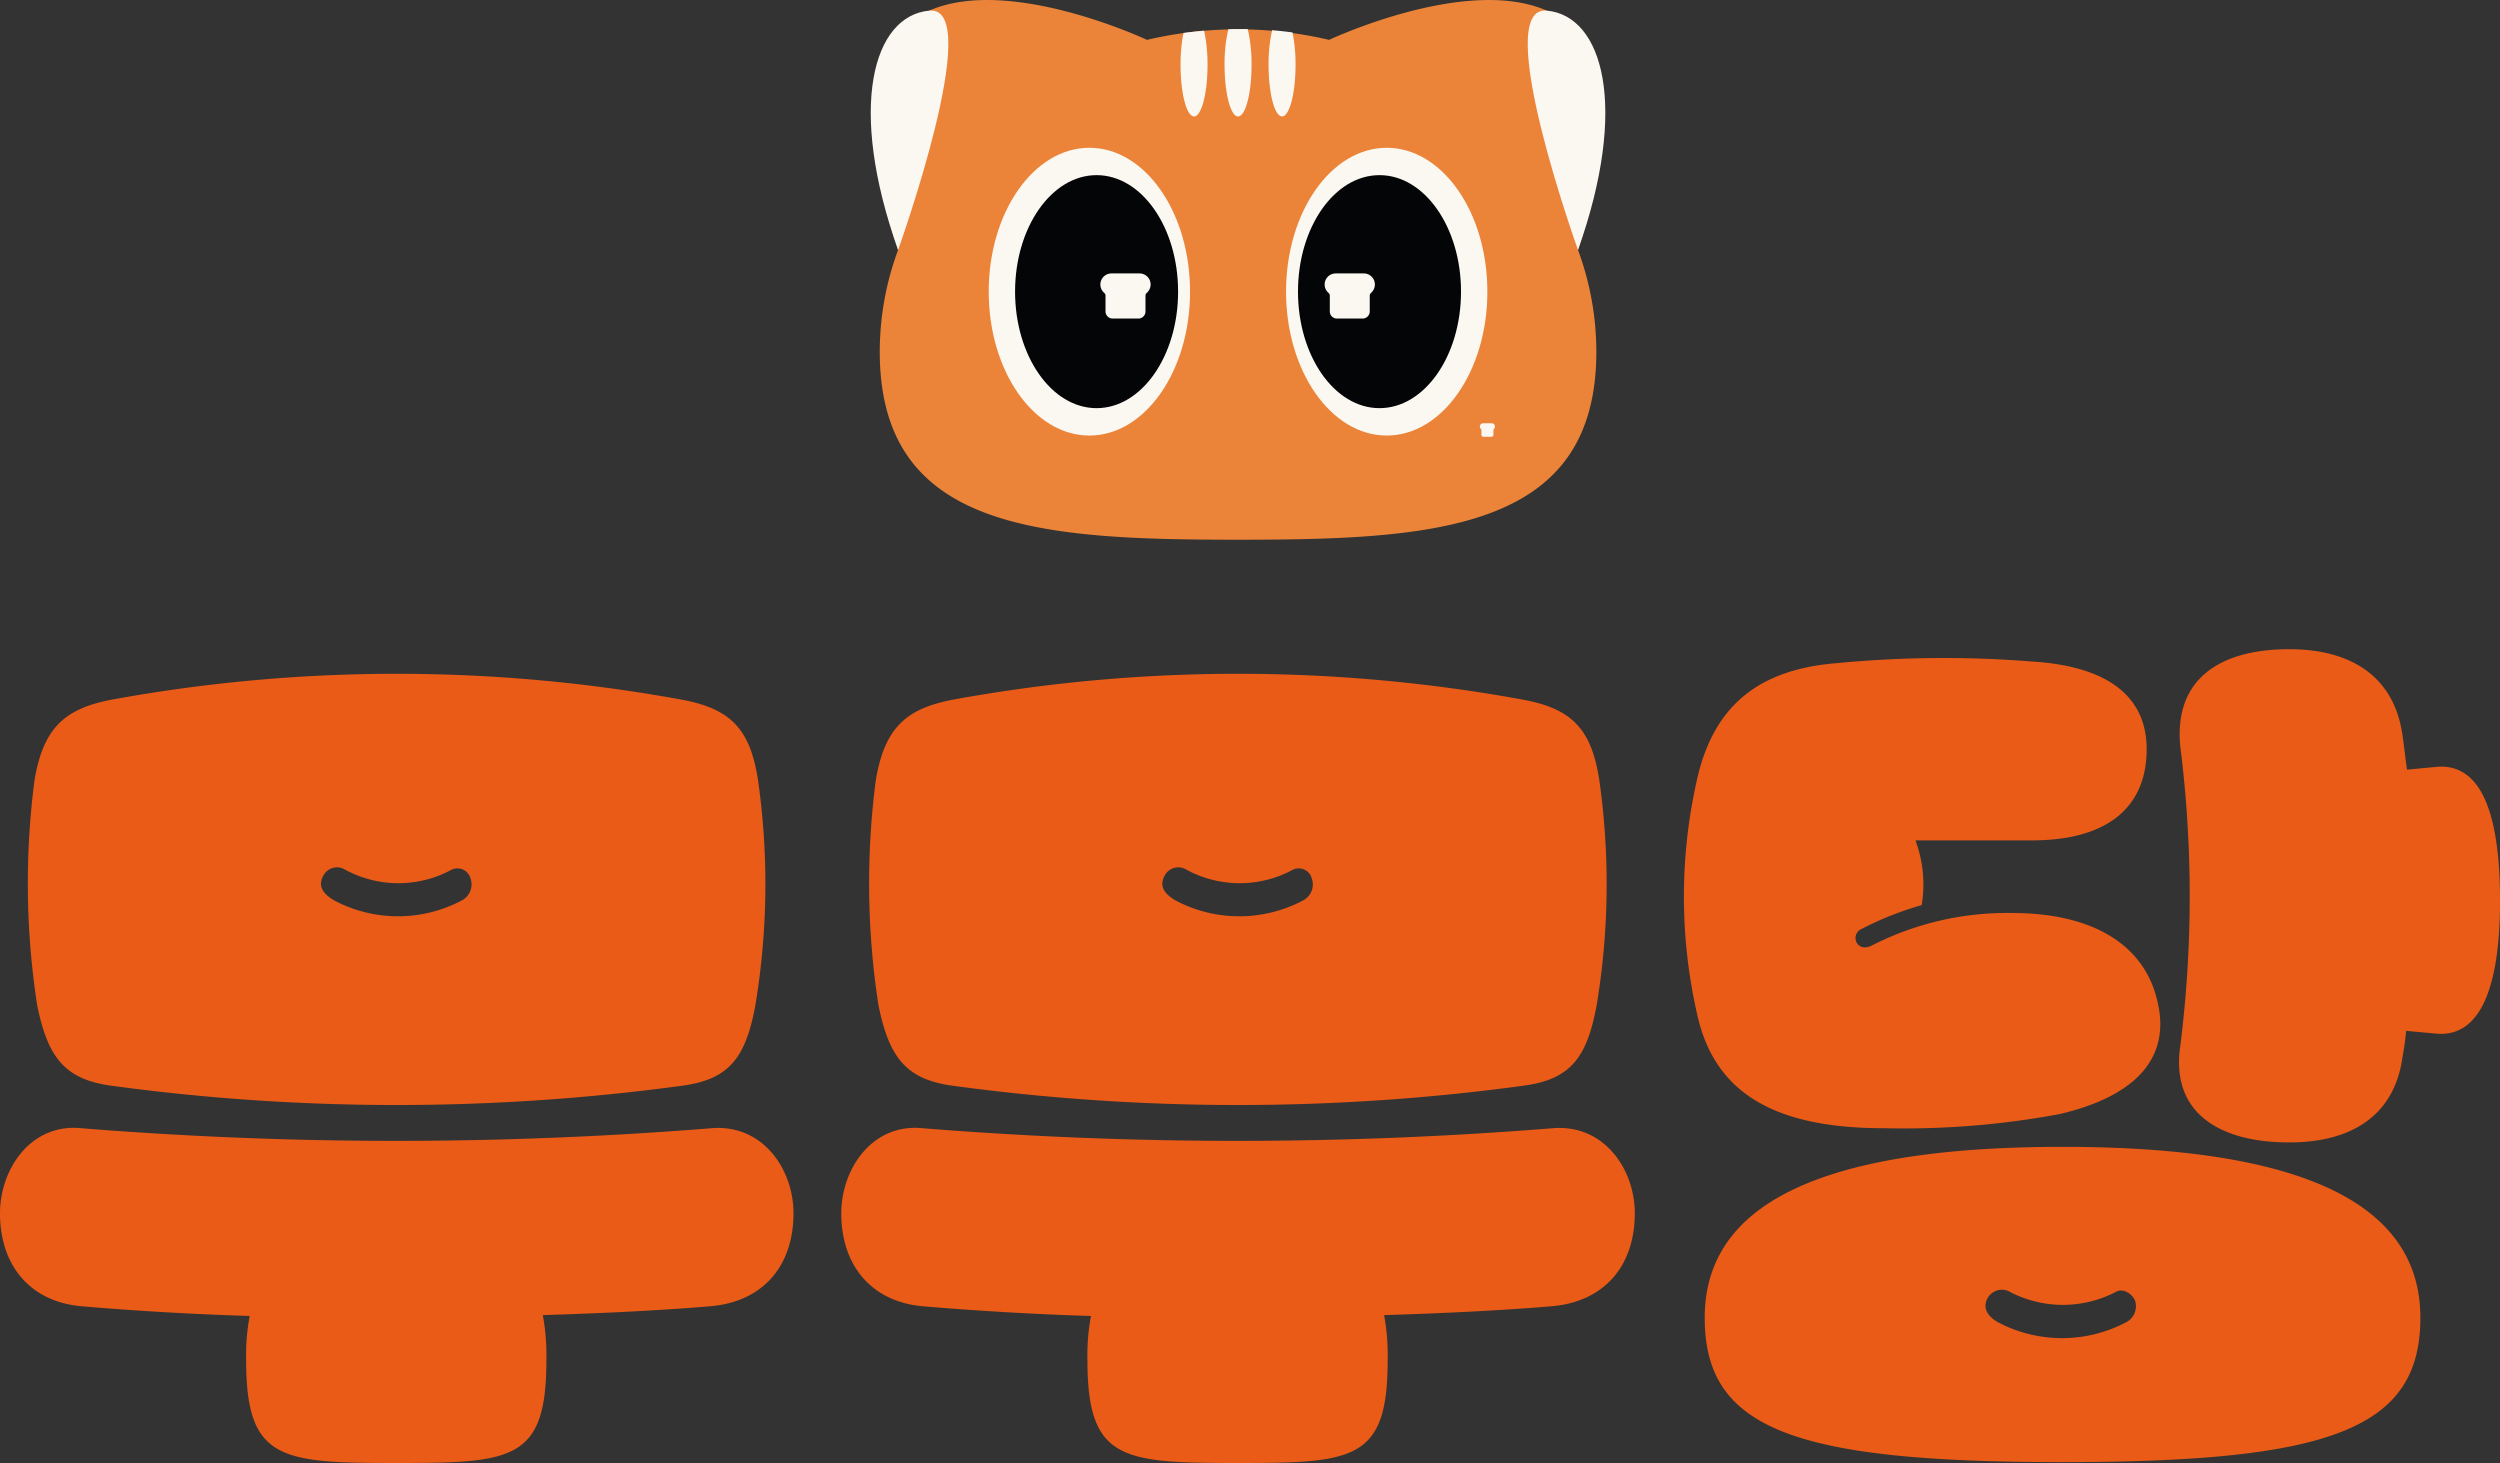 <svg xmlns="http://www.w3.org/2000/svg" width="152.307" height="89.13" viewBox="0 0 152.307 89.13">
  <rect x="0" y="0" width="152.307" height="89.13" fill="#333333" stroke="none"/>
  <g id="그룹_526" data-name="그룹 526" transform="translate(-873.953 -226.982)">
    <g id="그룹_131" data-name="그룹 131" transform="translate(873.953 266.529)">
      <path id="패스_181" data-name="패스 181" d="M878.917,321.655c-3.075-.27-4.964-2.429-4.964-5.665,0-2.7,1.889-5.5,4.964-5.18a239.716,239.716,0,0,0,38.361,0c3.129-.27,5.017,2.482,5.017,5.18,0,3.236-1.889,5.4-5.071,5.665-3.238.27-6.691.431-10.2.539a13.568,13.568,0,0,1,.216,2.752c0,6.1-2.049,6.258-9.118,6.258s-9.173-.161-9.173-6.258a12.952,12.952,0,0,1,.216-2.7C885.606,322.14,882.1,321.925,878.917,321.655Zm-2.7-18.344a48.751,48.751,0,0,1-.162-13.7c.54-3.238,1.889-4.371,4.694-4.91a96.444,96.444,0,0,1,34.746,0c2.86.54,4.154,1.673,4.64,4.91a44.971,44.971,0,0,1-.162,13.7c-.593,3.237-1.619,4.532-4.478,4.91a129.248,129.248,0,0,1-34.746,0C877.945,307.842,876.866,306.548,876.219,303.311Zm25.844-6.367a1.1,1.1,0,0,0,.54-1.4.82.82,0,0,0-1.133-.486,6.8,6.8,0,0,1-6.583-.053.936.936,0,0,0-1.241.431c-.324.594-.054,1.08.7,1.511A8.3,8.3,0,0,0,902.063,296.944Z" transform="translate(-873.953 -281.621)" fill="#ea5b18"/>
      <path id="패스_182" data-name="패스 182" d="M949.016,321.655c-3.075-.27-4.964-2.429-4.964-5.665,0-2.7,1.889-5.5,4.964-5.18a239.715,239.715,0,0,0,38.361,0c3.129-.27,5.017,2.482,5.017,5.18,0,3.236-1.889,5.4-5.072,5.665-3.237.27-6.69.431-10.2.539a13.563,13.563,0,0,1,.216,2.752c0,6.1-2.05,6.258-9.118,6.258s-9.172-.161-9.172-6.258a13,13,0,0,1,.216-2.7C955.705,322.14,952.2,321.925,949.016,321.655Zm-2.7-18.344a48.7,48.7,0,0,1-.162-13.7c.539-3.238,1.889-4.371,4.693-4.91a96.444,96.444,0,0,1,34.746,0c2.86.54,4.154,1.673,4.64,4.91a45.017,45.017,0,0,1-.162,13.7c-.594,3.237-1.619,4.532-4.478,4.91a129.248,129.248,0,0,1-34.746,0C948.045,307.842,946.965,306.548,946.318,303.311Zm25.844-6.367a1.1,1.1,0,0,0,.54-1.4.82.82,0,0,0-1.133-.486,6.8,6.8,0,0,1-6.583-.053.937.937,0,0,0-1.241.431c-.323.594-.053,1.08.7,1.511A8.3,8.3,0,0,0,972.162,296.944Z" transform="translate(-892.798 -281.621)" fill="#ea5b18"/>
      <path id="패스_183" data-name="패스 183" d="M1028.37,292.724a7.7,7.7,0,0,1,.378,3.939,19.928,19.928,0,0,0-3.668,1.456c-.7.324-.325,1.456.593,1.026a18.1,18.1,0,0,1,8.578-2c4.856,0,8.04,1.889,8.849,5.342.864,3.507-1.349,5.826-5.934,6.906a51.885,51.885,0,0,1-10.737.864c-6.96,0-10.2-2.374-11.277-6.583a32.27,32.27,0,0,1,0-15.053c1.079-4.209,3.776-6.313,8.363-6.691a67.842,67.842,0,0,1,11.924-.107c4.532.27,7.014,2.051,7.014,5.342,0,3.4-2.212,5.557-7.014,5.557Zm-12.841,29.081c0-6.636,6.474-10.413,21.8-10.413,15.268,0,21.8,3.777,21.8,10.413,0,6.744-5.4,8.794-21.8,8.794C1020.871,330.6,1015.529,328.549,1015.529,321.805Zm17.859.27a8.368,8.368,0,0,0,7.823,0,1.1,1.1,0,0,0,.539-1.3c-.161-.431-.755-.809-1.187-.539a6.985,6.985,0,0,1-6.528-.054.992.992,0,0,0-1.3.486C1032.471,321.212,1032.74,321.7,1033.387,322.075Zm24.873-17.75a15.309,15.309,0,0,1-.216,1.564c-.485,3.615-3.129,5.234-6.906,5.234-4.369,0-7.23-1.889-6.636-5.882a72.847,72.847,0,0,0,.054-17.8c-.648-4.424,2.213-6.367,6.582-6.367,3.777,0,6.42,1.673,6.906,5.287.109.7.162,1.35.271,2.051l1.726-.162c2.481-.27,3.939,2.158,3.939,8.147,0,5.827-1.457,8.362-3.939,8.093Z" transform="translate(-911.673 -281.07)" fill="#ea5b18"/>
    </g>
    <g id="그룹_138" data-name="그룹 138" transform="translate(927.001 226.983)">
      <g id="그룹_136" data-name="그룹 136" transform="translate(0.128)">
        <path id="패스_184" data-name="패스 184" d="M989.641,242.211h0c7.552-23.492-15.164-12.8-15.164-12.8a24.279,24.279,0,0,0-11.094,0h0s-22.717-10.692-15.164,12.8h0a17.838,17.838,0,0,0-1.116,6.2c0,10.85,9.705,11.452,21.827,11.452s21.828-.6,21.828-11.452a17.856,17.856,0,0,0-1.117-6.2Z" transform="translate(-946.681 -226.983)" fill="#eb8439"/>
        <g id="그룹_134" data-name="그룹 134" transform="translate(7.059 9.002)">
          <g id="그룹_132" data-name="그룹 132">
            <ellipse id="타원_84" data-name="타원 84" cx="6.133" cy="8.766" rx="6.133" ry="8.766" fill="#fbf7f1"/>
            <ellipse id="타원_85" data-name="타원 85" cx="4.966" cy="7.098" rx="4.966" ry="7.098" transform="translate(1.606 1.667)" fill="#040506"/>
            <path id="패스_185" data-name="패스 185" d="M968.029,249.764h-1.717a.674.674,0,0,0-.477,1.149l.06.059a.2.2,0,0,1,.057.139v.97a.433.433,0,0,0,.432.432h1.571a.432.432,0,0,0,.432-.432v-.97a.2.2,0,0,1,.058-.139l.059-.059a.674.674,0,0,0-.476-1.149Z" transform="translate(-958.836 -242.109)" fill="#fbf7f1"/>
          </g>
          <g id="그룹_133" data-name="그룹 133" transform="translate(18.114)">
            <ellipse id="타원_86" data-name="타원 86" cx="6.133" cy="8.766" rx="6.133" ry="8.766" fill="#fbf7f1"/>
            <ellipse id="타원_87" data-name="타원 87" cx="4.966" cy="7.098" rx="4.966" ry="7.098" transform="translate(0.728 1.667)" fill="#040506"/>
            <path id="패스_186" data-name="패스 186" d="M986.717,249.764H985a.674.674,0,0,0-.477,1.149l.06.059a.2.2,0,0,1,.058.139v.97a.432.432,0,0,0,.431.432h1.571a.432.432,0,0,0,.432-.432v-.97a.2.2,0,0,1,.058-.139l.059-.059a.674.674,0,0,0-.476-1.149Z" transform="translate(-981.975 -242.109)" fill="#fbf7f1"/>
          </g>
        </g>
        <g id="그룹_135" data-name="그룹 135" transform="translate(18.747 1.768)">
          <path id="패스_187" data-name="패스 187" d="M972.32,231.626c0,1.732.368,3.137.821,3.137s.822-1.4.822-3.137a9.491,9.491,0,0,0-.211-2.09c-.454.04-.873.088-1.254.14A9.811,9.811,0,0,0,972.32,231.626Z" transform="translate(-972.32 -229.437)" fill="#fbf7f1"/>
          <path id="패스_188" data-name="패스 188" d="M976.217,229.413a9.273,9.273,0,0,0-.23,2.177c0,1.732.368,3.137.821,3.137s.822-1.4.822-3.137a9.232,9.232,0,0,0-.233-2.185C976.991,229.4,976.6,229.4,976.217,229.413Z" transform="translate(-973.306 -229.401)" fill="#fbf7f1"/>
          <path id="패스_189" data-name="패스 189" d="M979.87,229.5a9.415,9.415,0,0,0-.216,2.115c0,1.732.368,3.137.821,3.137s.822-1.4.822-3.137a9.806,9.806,0,0,0-.184-1.979C980.693,229.579,980.278,229.534,979.87,229.5Z" transform="translate(-974.292 -229.428)" fill="#fbf7f1"/>
        </g>
      </g>
      <path id="패스_190" data-name="패스 190" d="M997.974,262.251h-.516a.2.2,0,0,0-.2.2.2.2,0,0,0,.059.143l.018.018a.06.06,0,0,1,.018.042v.291a.13.13,0,0,0,.129.13h.472a.13.13,0,0,0,.13-.13v-.291a.057.057,0,0,1,.018-.042l.018-.018a.2.2,0,0,0,.059-.143A.2.2,0,0,0,997.974,262.251Z" transform="translate(-960.149 -236.464)" fill="#fbf7f1"/>
      <g id="그룹_137" data-name="그룹 137" transform="translate(0 0.64)">
        <path id="패스_191" data-name="패스 191" d="M948.172,242.446s5.347-14.893,1.909-14.583S945.07,233.716,948.172,242.446Z" transform="translate(-946.506 -227.858)" fill="#fbf7f1"/>
        <path id="패스_192" data-name="패스 192" d="M1004.311,242.446s-5.348-14.893-1.91-14.583S1007.413,233.716,1004.311,242.446Z" transform="translate(-961.223 -227.858)" fill="#fbf7f1"/>
      </g>
    </g>
  </g>
</svg>

